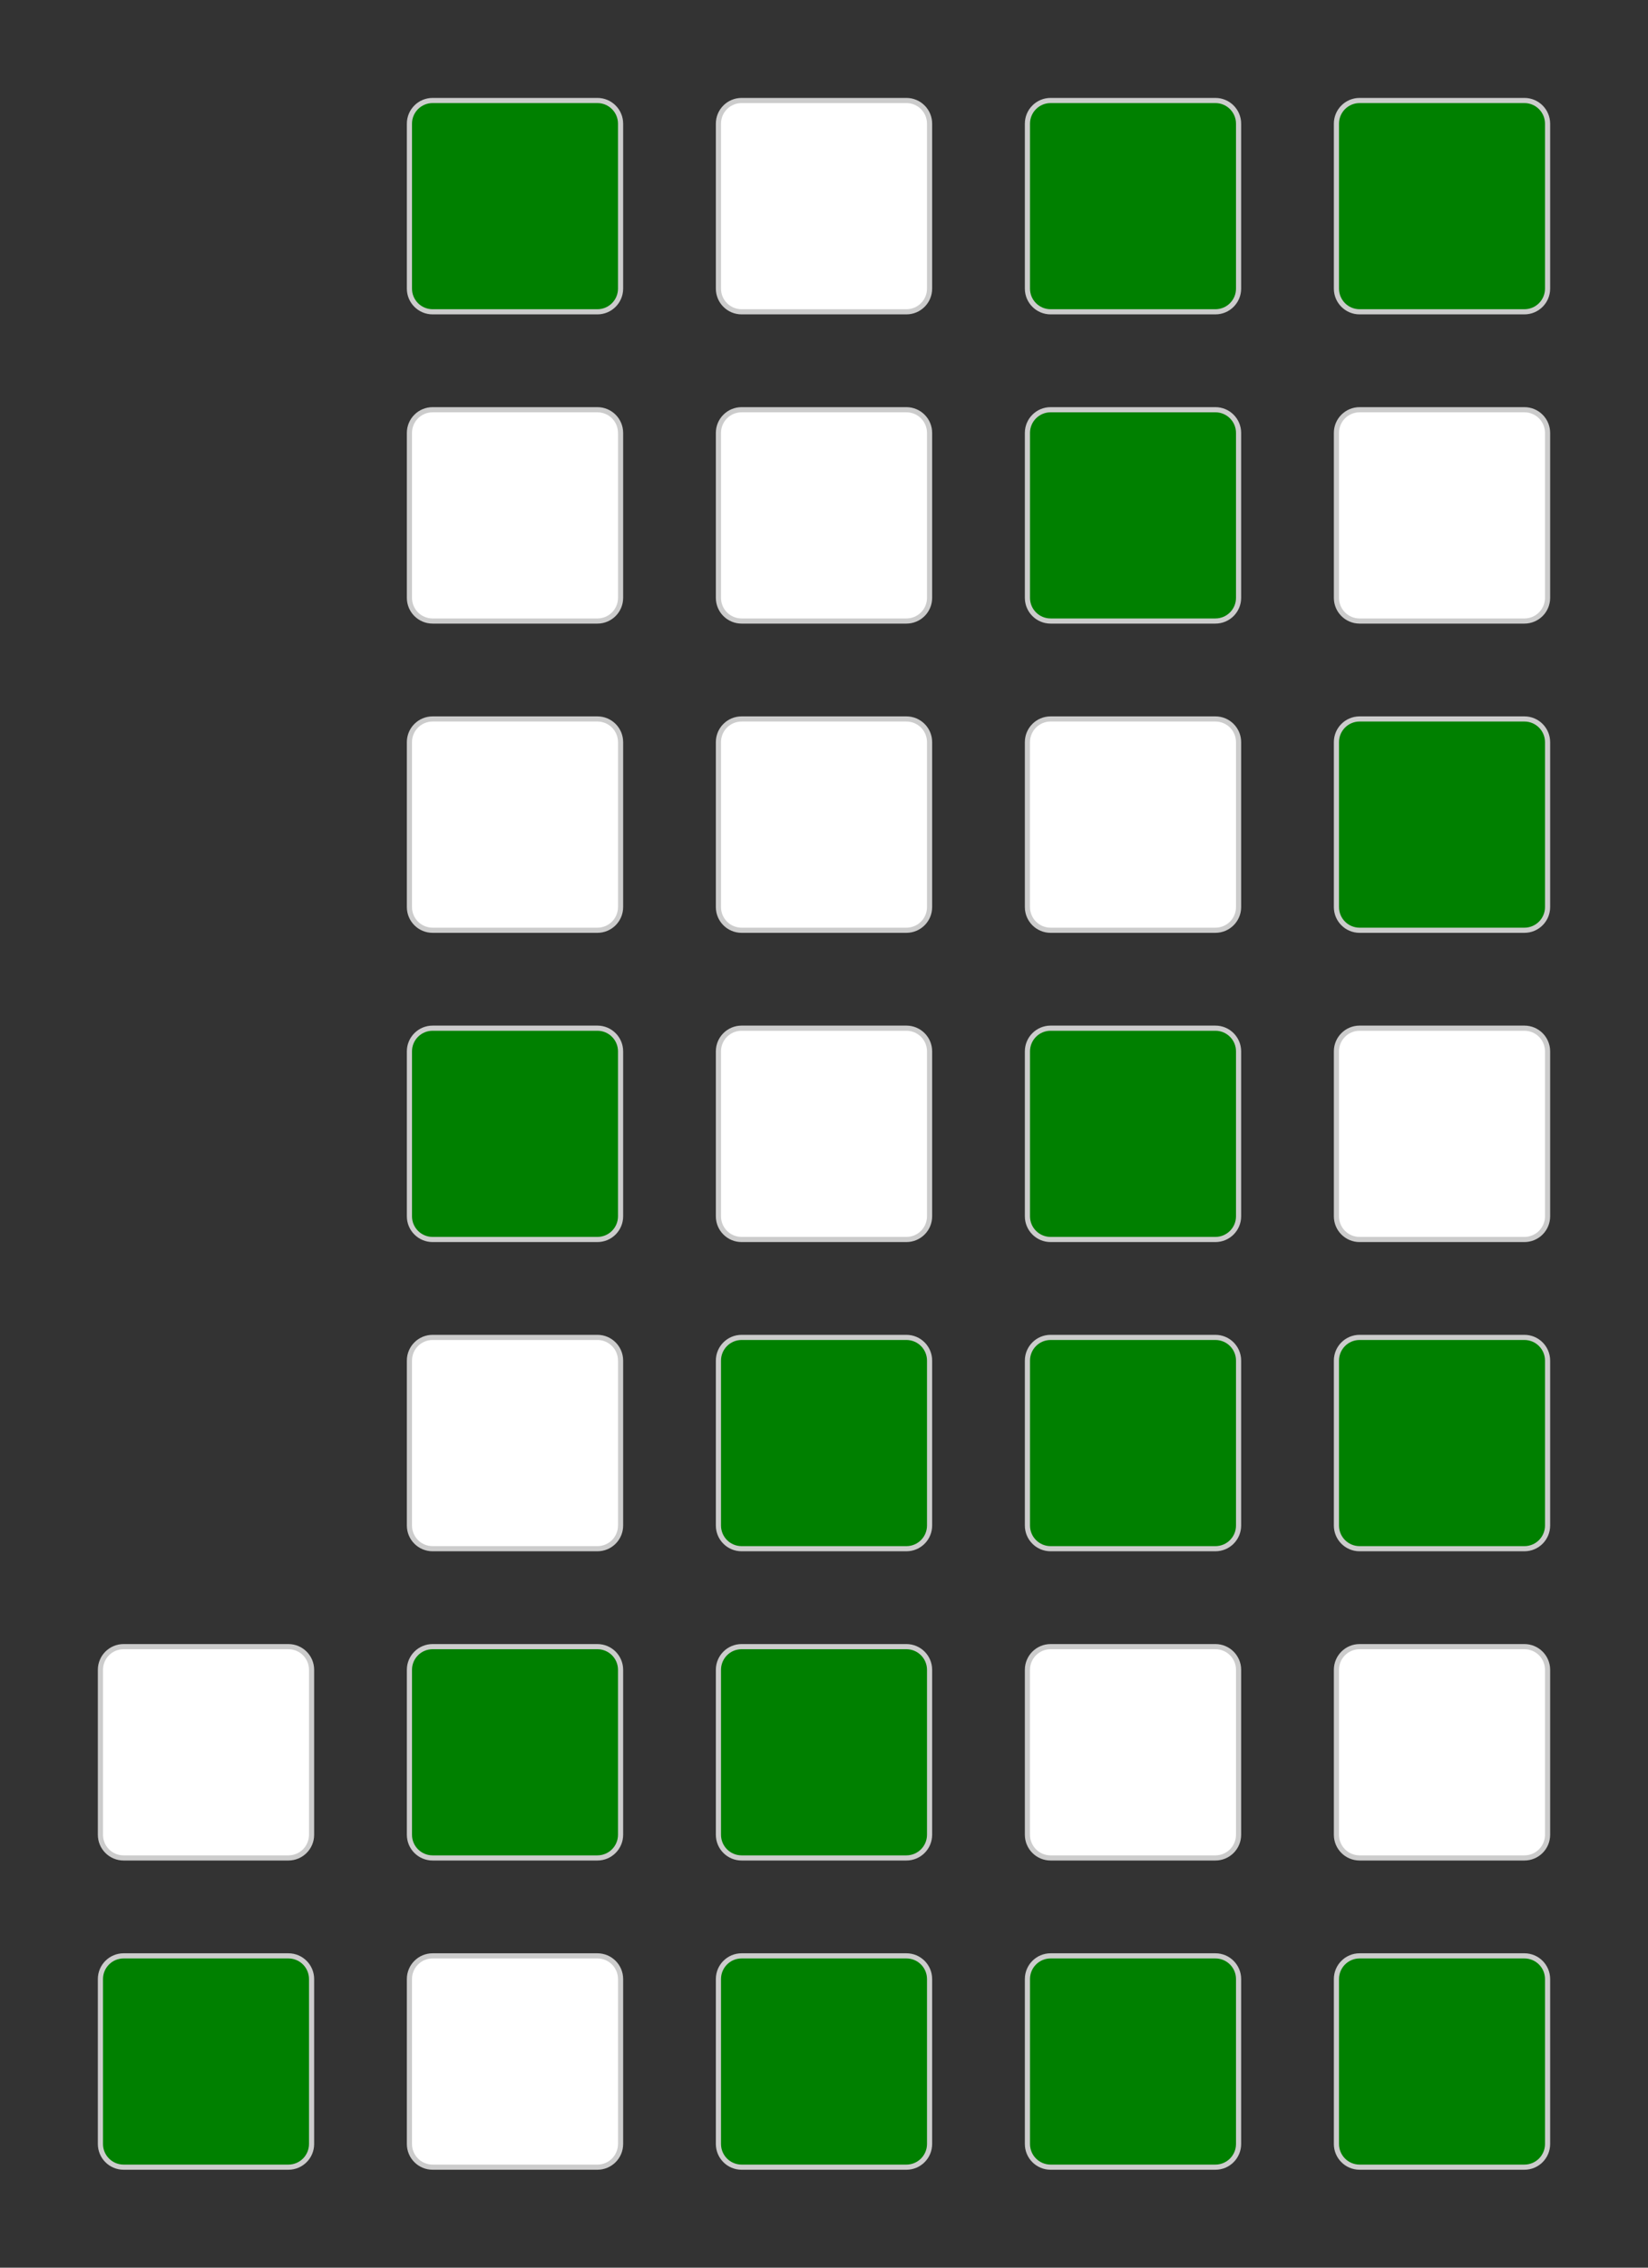 <?xml version="1.0" encoding="UTF-8"?>
<svg xmlns="http://www.w3.org/2000/svg" xmlns:xlink="http://www.w3.org/1999/xlink" width="160pt" height="220pt" viewBox="0 0 160 220" version="1.1">
<rect x="0" y="0" width="160" height="220" fill="#333333" stroke="none"/>
<g id="surface1">
<path style="fill:none;stroke-width:1;stroke-linecap:butt;stroke-linejoin:miter;stroke:rgb(80%,80%,80%);stroke-opacity:1;stroke-miterlimit:10;" d="M 12 160 L 28 160 C 29.105 160 30 160.895 30 162 L 30 178 C 30 179.105 29.105 180 28 180 L 12 180 C 10.895 180 10 179.105 10 178 L 10 162 C 10 160.895 10.895 160 12 160 Z M 12 160 "/>
<path style=" stroke:none;fill-rule:nonzero;fill:rgb(100%,100%,100%);fill-opacity:1;" d="M 12 160 L 28 160 C 29.105 160 30 160.895 30 162 L 30 178 C 30 179.105 29.105 180 28 180 L 12 180 C 10.895 180 10 179.105 10 178 L 10 162 C 10 160.895 10.895 160 12 160 Z M 12 160 "/>
<path style="fill:none;stroke-width:1;stroke-linecap:butt;stroke-linejoin:miter;stroke:rgb(80%,80%,80%);stroke-opacity:1;stroke-miterlimit:10;" d="M 12 190 L 28 190 C 29.105 190 30 190.895 30 192 L 30 208 C 30 209.105 29.105 210 28 210 L 12 210 C 10.895 210 10 209.105 10 208 L 10 192 C 10 190.895 10.895 190 12 190 Z M 12 190 "/>
<path style=" stroke:none;fill-rule:nonzero;fill:rgb(0%,50.196%,0%);fill-opacity:1;" d="M 12 190 L 28 190 C 29.105 190 30 190.895 30 192 L 30 208 C 30 209.105 29.105 210 28 210 L 12 210 C 10.895 210 10 209.105 10 208 L 10 192 C 10 190.895 10.895 190 12 190 Z M 12 190 "/>
<path style="fill:none;stroke-width:1;stroke-linecap:butt;stroke-linejoin:miter;stroke:rgb(80%,80%,80%);stroke-opacity:1;stroke-miterlimit:10;" d="M 42 10 L 58 10 C 59.105 10 60 10.895 60 12 L 60 28 C 60 29.105 59.105 30 58 30 L 42 30 C 40.895 30 40 29.105 40 28 L 40 12 C 40 10.895 40.895 10 42 10 Z M 42 10 "/>
<path style=" stroke:none;fill-rule:nonzero;fill:rgb(0%,50.196%,0%);fill-opacity:1;" d="M 42 10 L 58 10 C 59.105 10 60 10.895 60 12 L 60 28 C 60 29.105 59.105 30 58 30 L 42 30 C 40.895 30 40 29.105 40 28 L 40 12 C 40 10.895 40.895 10 42 10 Z M 42 10 "/>
<path style="fill:none;stroke-width:1;stroke-linecap:butt;stroke-linejoin:miter;stroke:rgb(80%,80%,80%);stroke-opacity:1;stroke-miterlimit:10;" d="M 42 40 L 58 40 C 59.105 40 60 40.895 60 42 L 60 58 C 60 59.105 59.105 60 58 60 L 42 60 C 40.895 60 40 59.105 40 58 L 40 42 C 40 40.895 40.895 40 42 40 Z M 42 40 "/>
<path style=" stroke:none;fill-rule:nonzero;fill:rgb(100%,100%,100%);fill-opacity:1;" d="M 42 40 L 58 40 C 59.105 40 60 40.895 60 42 L 60 58 C 60 59.105 59.105 60 58 60 L 42 60 C 40.895 60 40 59.105 40 58 L 40 42 C 40 40.895 40.895 40 42 40 Z M 42 40 "/>
<path style="fill:none;stroke-width:1;stroke-linecap:butt;stroke-linejoin:miter;stroke:rgb(80%,80%,80%);stroke-opacity:1;stroke-miterlimit:10;" d="M 42 70 L 58 70 C 59.105 70 60 70.895 60 72 L 60 88 C 60 89.105 59.105 90 58 90 L 42 90 C 40.895 90 40 89.105 40 88 L 40 72 C 40 70.895 40.895 70 42 70 Z M 42 70 "/>
<path style=" stroke:none;fill-rule:nonzero;fill:rgb(100%,100%,100%);fill-opacity:1;" d="M 42 70 L 58 70 C 59.105 70 60 70.895 60 72 L 60 88 C 60 89.105 59.105 90 58 90 L 42 90 C 40.895 90 40 89.105 40 88 L 40 72 C 40 70.895 40.895 70 42 70 Z M 42 70 "/>
<path style="fill:none;stroke-width:1;stroke-linecap:butt;stroke-linejoin:miter;stroke:rgb(80%,80%,80%);stroke-opacity:1;stroke-miterlimit:10;" d="M 42 100 L 58 100 C 59.105 100 60 100.895 60 102 L 60 118 C 60 119.105 59.105 120 58 120 L 42 120 C 40.895 120 40 119.105 40 118 L 40 102 C 40 100.895 40.895 100 42 100 Z M 42 100 "/>
<path style=" stroke:none;fill-rule:nonzero;fill:rgb(0%,50.196%,0%);fill-opacity:1;" d="M 42 100 L 58 100 C 59.105 100 60 100.895 60 102 L 60 118 C 60 119.105 59.105 120 58 120 L 42 120 C 40.895 120 40 119.105 40 118 L 40 102 C 40 100.895 40.895 100 42 100 Z M 42 100 "/>
<path style="fill:none;stroke-width:1;stroke-linecap:butt;stroke-linejoin:miter;stroke:rgb(80%,80%,80%);stroke-opacity:1;stroke-miterlimit:10;" d="M 42 130 L 58 130 C 59.105 130 60 130.895 60 132 L 60 148 C 60 149.105 59.105 150 58 150 L 42 150 C 40.895 150 40 149.105 40 148 L 40 132 C 40 130.895 40.895 130 42 130 Z M 42 130 "/>
<path style=" stroke:none;fill-rule:nonzero;fill:rgb(100%,100%,100%);fill-opacity:1;" d="M 42 130 L 58 130 C 59.105 130 60 130.895 60 132 L 60 148 C 60 149.105 59.105 150 58 150 L 42 150 C 40.895 150 40 149.105 40 148 L 40 132 C 40 130.895 40.895 130 42 130 Z M 42 130 "/>
<path style="fill:none;stroke-width:1;stroke-linecap:butt;stroke-linejoin:miter;stroke:rgb(80%,80%,80%);stroke-opacity:1;stroke-miterlimit:10;" d="M 42 160 L 58 160 C 59.105 160 60 160.895 60 162 L 60 178 C 60 179.105 59.105 180 58 180 L 42 180 C 40.895 180 40 179.105 40 178 L 40 162 C 40 160.895 40.895 160 42 160 Z M 42 160 "/>
<path style=" stroke:none;fill-rule:nonzero;fill:rgb(0%,50.196%,0%);fill-opacity:1;" d="M 42 160 L 58 160 C 59.105 160 60 160.895 60 162 L 60 178 C 60 179.105 59.105 180 58 180 L 42 180 C 40.895 180 40 179.105 40 178 L 40 162 C 40 160.895 40.895 160 42 160 Z M 42 160 "/>
<path style="fill:none;stroke-width:1;stroke-linecap:butt;stroke-linejoin:miter;stroke:rgb(80%,80%,80%);stroke-opacity:1;stroke-miterlimit:10;" d="M 42 190 L 58 190 C 59.105 190 60 190.895 60 192 L 60 208 C 60 209.105 59.105 210 58 210 L 42 210 C 40.895 210 40 209.105 40 208 L 40 192 C 40 190.895 40.895 190 42 190 Z M 42 190 "/>
<path style=" stroke:none;fill-rule:nonzero;fill:rgb(100%,100%,100%);fill-opacity:1;" d="M 42 190 L 58 190 C 59.105 190 60 190.895 60 192 L 60 208 C 60 209.105 59.105 210 58 210 L 42 210 C 40.895 210 40 209.105 40 208 L 40 192 C 40 190.895 40.895 190 42 190 Z M 42 190 "/>
<path style="fill:none;stroke-width:1;stroke-linecap:butt;stroke-linejoin:miter;stroke:rgb(80%,80%,80%);stroke-opacity:1;stroke-miterlimit:10;" d="M 72 10 L 88 10 C 89.105 10 90 10.895 90 12 L 90 28 C 90 29.105 89.105 30 88 30 L 72 30 C 70.895 30 70 29.105 70 28 L 70 12 C 70 10.895 70.895 10 72 10 Z M 72 10 "/>
<path style=" stroke:none;fill-rule:nonzero;fill:rgb(100%,100%,100%);fill-opacity:1;" d="M 72 10 L 88 10 C 89.105 10 90 10.895 90 12 L 90 28 C 90 29.105 89.105 30 88 30 L 72 30 C 70.895 30 70 29.105 70 28 L 70 12 C 70 10.895 70.895 10 72 10 Z M 72 10 "/>
<path style="fill:none;stroke-width:1;stroke-linecap:butt;stroke-linejoin:miter;stroke:rgb(80%,80%,80%);stroke-opacity:1;stroke-miterlimit:10;" d="M 72 40 L 88 40 C 89.105 40 90 40.895 90 42 L 90 58 C 90 59.105 89.105 60 88 60 L 72 60 C 70.895 60 70 59.105 70 58 L 70 42 C 70 40.895 70.895 40 72 40 Z M 72 40 "/>
<path style=" stroke:none;fill-rule:nonzero;fill:rgb(100%,100%,100%);fill-opacity:1;" d="M 72 40 L 88 40 C 89.105 40 90 40.895 90 42 L 90 58 C 90 59.105 89.105 60 88 60 L 72 60 C 70.895 60 70 59.105 70 58 L 70 42 C 70 40.895 70.895 40 72 40 Z M 72 40 "/>
<path style="fill:none;stroke-width:1;stroke-linecap:butt;stroke-linejoin:miter;stroke:rgb(80%,80%,80%);stroke-opacity:1;stroke-miterlimit:10;" d="M 72 70 L 88 70 C 89.105 70 90 70.895 90 72 L 90 88 C 90 89.105 89.105 90 88 90 L 72 90 C 70.895 90 70 89.105 70 88 L 70 72 C 70 70.895 70.895 70 72 70 Z M 72 70 "/>
<path style=" stroke:none;fill-rule:nonzero;fill:rgb(100%,100%,100%);fill-opacity:1;" d="M 72 70 L 88 70 C 89.105 70 90 70.895 90 72 L 90 88 C 90 89.105 89.105 90 88 90 L 72 90 C 70.895 90 70 89.105 70 88 L 70 72 C 70 70.895 70.895 70 72 70 Z M 72 70 "/>
<path style="fill:none;stroke-width:1;stroke-linecap:butt;stroke-linejoin:miter;stroke:rgb(80%,80%,80%);stroke-opacity:1;stroke-miterlimit:10;" d="M 72 100 L 88 100 C 89.105 100 90 100.895 90 102 L 90 118 C 90 119.105 89.105 120 88 120 L 72 120 C 70.895 120 70 119.105 70 118 L 70 102 C 70 100.895 70.895 100 72 100 Z M 72 100 "/>
<path style=" stroke:none;fill-rule:nonzero;fill:rgb(100%,100%,100%);fill-opacity:1;" d="M 72 100 L 88 100 C 89.105 100 90 100.895 90 102 L 90 118 C 90 119.105 89.105 120 88 120 L 72 120 C 70.895 120 70 119.105 70 118 L 70 102 C 70 100.895 70.895 100 72 100 Z M 72 100 "/>
<path style="fill:none;stroke-width:1;stroke-linecap:butt;stroke-linejoin:miter;stroke:rgb(80%,80%,80%);stroke-opacity:1;stroke-miterlimit:10;" d="M 72 130 L 88 130 C 89.105 130 90 130.895 90 132 L 90 148 C 90 149.105 89.105 150 88 150 L 72 150 C 70.895 150 70 149.105 70 148 L 70 132 C 70 130.895 70.895 130 72 130 Z M 72 130 "/>
<path style=" stroke:none;fill-rule:nonzero;fill:rgb(0%,50.196%,0%);fill-opacity:1;" d="M 72 130 L 88 130 C 89.105 130 90 130.895 90 132 L 90 148 C 90 149.105 89.105 150 88 150 L 72 150 C 70.895 150 70 149.105 70 148 L 70 132 C 70 130.895 70.895 130 72 130 Z M 72 130 "/>
<path style="fill:none;stroke-width:1;stroke-linecap:butt;stroke-linejoin:miter;stroke:rgb(80%,80%,80%);stroke-opacity:1;stroke-miterlimit:10;" d="M 72 160 L 88 160 C 89.105 160 90 160.895 90 162 L 90 178 C 90 179.105 89.105 180 88 180 L 72 180 C 70.895 180 70 179.105 70 178 L 70 162 C 70 160.895 70.895 160 72 160 Z M 72 160 "/>
<path style=" stroke:none;fill-rule:nonzero;fill:rgb(0%,50.196%,0%);fill-opacity:1;" d="M 72 160 L 88 160 C 89.105 160 90 160.895 90 162 L 90 178 C 90 179.105 89.105 180 88 180 L 72 180 C 70.895 180 70 179.105 70 178 L 70 162 C 70 160.895 70.895 160 72 160 Z M 72 160 "/>
<path style="fill:none;stroke-width:1;stroke-linecap:butt;stroke-linejoin:miter;stroke:rgb(80%,80%,80%);stroke-opacity:1;stroke-miterlimit:10;" d="M 72 190 L 88 190 C 89.105 190 90 190.895 90 192 L 90 208 C 90 209.105 89.105 210 88 210 L 72 210 C 70.895 210 70 209.105 70 208 L 70 192 C 70 190.895 70.895 190 72 190 Z M 72 190 "/>
<path style=" stroke:none;fill-rule:nonzero;fill:rgb(0%,50.196%,0%);fill-opacity:1;" d="M 72 190 L 88 190 C 89.105 190 90 190.895 90 192 L 90 208 C 90 209.105 89.105 210 88 210 L 72 210 C 70.895 210 70 209.105 70 208 L 70 192 C 70 190.895 70.895 190 72 190 Z M 72 190 "/>
<path style="fill:none;stroke-width:1;stroke-linecap:butt;stroke-linejoin:miter;stroke:rgb(80%,80%,80%);stroke-opacity:1;stroke-miterlimit:10;" d="M 102 10 L 118 10 C 119.105 10 120 10.895 120 12 L 120 28 C 120 29.105 119.105 30 118 30 L 102 30 C 100.895 30 100 29.105 100 28 L 100 12 C 100 10.895 100.895 10 102 10 Z M 102 10 "/>
<path style=" stroke:none;fill-rule:nonzero;fill:rgb(0%,50.196%,0%);fill-opacity:1;" d="M 102 10 L 118 10 C 119.105 10 120 10.895 120 12 L 120 28 C 120 29.105 119.105 30 118 30 L 102 30 C 100.895 30 100 29.105 100 28 L 100 12 C 100 10.895 100.895 10 102 10 Z M 102 10 "/>
<path style="fill:none;stroke-width:1;stroke-linecap:butt;stroke-linejoin:miter;stroke:rgb(80%,80%,80%);stroke-opacity:1;stroke-miterlimit:10;" d="M 102 40 L 118 40 C 119.105 40 120 40.895 120 42 L 120 58 C 120 59.105 119.105 60 118 60 L 102 60 C 100.895 60 100 59.105 100 58 L 100 42 C 100 40.895 100.895 40 102 40 Z M 102 40 "/>
<path style=" stroke:none;fill-rule:nonzero;fill:rgb(0%,50.196%,0%);fill-opacity:1;" d="M 102 40 L 118 40 C 119.105 40 120 40.895 120 42 L 120 58 C 120 59.105 119.105 60 118 60 L 102 60 C 100.895 60 100 59.105 100 58 L 100 42 C 100 40.895 100.895 40 102 40 Z M 102 40 "/>
<path style="fill:none;stroke-width:1;stroke-linecap:butt;stroke-linejoin:miter;stroke:rgb(80%,80%,80%);stroke-opacity:1;stroke-miterlimit:10;" d="M 102 70 L 118 70 C 119.105 70 120 70.895 120 72 L 120 88 C 120 89.105 119.105 90 118 90 L 102 90 C 100.895 90 100 89.105 100 88 L 100 72 C 100 70.895 100.895 70 102 70 Z M 102 70 "/>
<path style=" stroke:none;fill-rule:nonzero;fill:rgb(100%,100%,100%);fill-opacity:1;" d="M 102 70 L 118 70 C 119.105 70 120 70.895 120 72 L 120 88 C 120 89.105 119.105 90 118 90 L 102 90 C 100.895 90 100 89.105 100 88 L 100 72 C 100 70.895 100.895 70 102 70 Z M 102 70 "/>
<path style="fill:none;stroke-width:1;stroke-linecap:butt;stroke-linejoin:miter;stroke:rgb(80%,80%,80%);stroke-opacity:1;stroke-miterlimit:10;" d="M 102 100 L 118 100 C 119.105 100 120 100.895 120 102 L 120 118 C 120 119.105 119.105 120 118 120 L 102 120 C 100.895 120 100 119.105 100 118 L 100 102 C 100 100.895 100.895 100 102 100 Z M 102 100 "/>
<path style=" stroke:none;fill-rule:nonzero;fill:rgb(0%,50.196%,0%);fill-opacity:1;" d="M 102 100 L 118 100 C 119.105 100 120 100.895 120 102 L 120 118 C 120 119.105 119.105 120 118 120 L 102 120 C 100.895 120 100 119.105 100 118 L 100 102 C 100 100.895 100.895 100 102 100 Z M 102 100 "/>
<path style="fill:none;stroke-width:1;stroke-linecap:butt;stroke-linejoin:miter;stroke:rgb(80%,80%,80%);stroke-opacity:1;stroke-miterlimit:10;" d="M 102 130 L 118 130 C 119.105 130 120 130.895 120 132 L 120 148 C 120 149.105 119.105 150 118 150 L 102 150 C 100.895 150 100 149.105 100 148 L 100 132 C 100 130.895 100.895 130 102 130 Z M 102 130 "/>
<path style=" stroke:none;fill-rule:nonzero;fill:rgb(0%,50.196%,0%);fill-opacity:1;" d="M 102 130 L 118 130 C 119.105 130 120 130.895 120 132 L 120 148 C 120 149.105 119.105 150 118 150 L 102 150 C 100.895 150 100 149.105 100 148 L 100 132 C 100 130.895 100.895 130 102 130 Z M 102 130 "/>
<path style="fill:none;stroke-width:1;stroke-linecap:butt;stroke-linejoin:miter;stroke:rgb(80%,80%,80%);stroke-opacity:1;stroke-miterlimit:10;" d="M 102 160 L 118 160 C 119.105 160 120 160.895 120 162 L 120 178 C 120 179.105 119.105 180 118 180 L 102 180 C 100.895 180 100 179.105 100 178 L 100 162 C 100 160.895 100.895 160 102 160 Z M 102 160 "/>
<path style=" stroke:none;fill-rule:nonzero;fill:rgb(100%,100%,100%);fill-opacity:1;" d="M 102 160 L 118 160 C 119.105 160 120 160.895 120 162 L 120 178 C 120 179.105 119.105 180 118 180 L 102 180 C 100.895 180 100 179.105 100 178 L 100 162 C 100 160.895 100.895 160 102 160 Z M 102 160 "/>
<path style="fill:none;stroke-width:1;stroke-linecap:butt;stroke-linejoin:miter;stroke:rgb(80%,80%,80%);stroke-opacity:1;stroke-miterlimit:10;" d="M 102 190 L 118 190 C 119.105 190 120 190.895 120 192 L 120 208 C 120 209.105 119.105 210 118 210 L 102 210 C 100.895 210 100 209.105 100 208 L 100 192 C 100 190.895 100.895 190 102 190 Z M 102 190 "/>
<path style=" stroke:none;fill-rule:nonzero;fill:rgb(0%,50.196%,0%);fill-opacity:1;" d="M 102 190 L 118 190 C 119.105 190 120 190.895 120 192 L 120 208 C 120 209.105 119.105 210 118 210 L 102 210 C 100.895 210 100 209.105 100 208 L 100 192 C 100 190.895 100.895 190 102 190 Z M 102 190 "/>
<path style="fill:none;stroke-width:1;stroke-linecap:butt;stroke-linejoin:miter;stroke:rgb(80%,80%,80%);stroke-opacity:1;stroke-miterlimit:10;" d="M 132 10 L 148 10 C 149.105 10 150 10.895 150 12 L 150 28 C 150 29.105 149.105 30 148 30 L 132 30 C 130.895 30 130 29.105 130 28 L 130 12 C 130 10.895 130.895 10 132 10 Z M 132 10 "/>
<path style=" stroke:none;fill-rule:nonzero;fill:rgb(0%,50.196%,0%);fill-opacity:1;" d="M 132 10 L 148 10 C 149.105 10 150 10.895 150 12 L 150 28 C 150 29.105 149.105 30 148 30 L 132 30 C 130.895 30 130 29.105 130 28 L 130 12 C 130 10.895 130.895 10 132 10 Z M 132 10 "/>
<path style="fill:none;stroke-width:1;stroke-linecap:butt;stroke-linejoin:miter;stroke:rgb(80%,80%,80%);stroke-opacity:1;stroke-miterlimit:10;" d="M 132 40 L 148 40 C 149.105 40 150 40.895 150 42 L 150 58 C 150 59.105 149.105 60 148 60 L 132 60 C 130.895 60 130 59.105 130 58 L 130 42 C 130 40.895 130.895 40 132 40 Z M 132 40 "/>
<path style=" stroke:none;fill-rule:nonzero;fill:rgb(100%,100%,100%);fill-opacity:1;" d="M 132 40 L 148 40 C 149.105 40 150 40.895 150 42 L 150 58 C 150 59.105 149.105 60 148 60 L 132 60 C 130.895 60 130 59.105 130 58 L 130 42 C 130 40.895 130.895 40 132 40 Z M 132 40 "/>
<path style="fill:none;stroke-width:1;stroke-linecap:butt;stroke-linejoin:miter;stroke:rgb(80%,80%,80%);stroke-opacity:1;stroke-miterlimit:10;" d="M 132 70 L 148 70 C 149.105 70 150 70.895 150 72 L 150 88 C 150 89.105 149.105 90 148 90 L 132 90 C 130.895 90 130 89.105 130 88 L 130 72 C 130 70.895 130.895 70 132 70 Z M 132 70 "/>
<path style=" stroke:none;fill-rule:nonzero;fill:rgb(0%,50.196%,0%);fill-opacity:1;" d="M 132 70 L 148 70 C 149.105 70 150 70.895 150 72 L 150 88 C 150 89.105 149.105 90 148 90 L 132 90 C 130.895 90 130 89.105 130 88 L 130 72 C 130 70.895 130.895 70 132 70 Z M 132 70 "/>
<path style="fill:none;stroke-width:1;stroke-linecap:butt;stroke-linejoin:miter;stroke:rgb(80%,80%,80%);stroke-opacity:1;stroke-miterlimit:10;" d="M 132 100 L 148 100 C 149.105 100 150 100.895 150 102 L 150 118 C 150 119.105 149.105 120 148 120 L 132 120 C 130.895 120 130 119.105 130 118 L 130 102 C 130 100.895 130.895 100 132 100 Z M 132 100 "/>
<path style=" stroke:none;fill-rule:nonzero;fill:rgb(100%,100%,100%);fill-opacity:1;" d="M 132 100 L 148 100 C 149.105 100 150 100.895 150 102 L 150 118 C 150 119.105 149.105 120 148 120 L 132 120 C 130.895 120 130 119.105 130 118 L 130 102 C 130 100.895 130.895 100 132 100 Z M 132 100 "/>
<path style="fill:none;stroke-width:1;stroke-linecap:butt;stroke-linejoin:miter;stroke:rgb(80%,80%,80%);stroke-opacity:1;stroke-miterlimit:10;" d="M 132 130 L 148 130 C 149.105 130 150 130.895 150 132 L 150 148 C 150 149.105 149.105 150 148 150 L 132 150 C 130.895 150 130 149.105 130 148 L 130 132 C 130 130.895 130.895 130 132 130 Z M 132 130 "/>
<path style=" stroke:none;fill-rule:nonzero;fill:rgb(0%,50.196%,0%);fill-opacity:1;" d="M 132 130 L 148 130 C 149.105 130 150 130.895 150 132 L 150 148 C 150 149.105 149.105 150 148 150 L 132 150 C 130.895 150 130 149.105 130 148 L 130 132 C 130 130.895 130.895 130 132 130 Z M 132 130 "/>
<path style="fill:none;stroke-width:1;stroke-linecap:butt;stroke-linejoin:miter;stroke:rgb(80%,80%,80%);stroke-opacity:1;stroke-miterlimit:10;" d="M 132 160 L 148 160 C 149.105 160 150 160.895 150 162 L 150 178 C 150 179.105 149.105 180 148 180 L 132 180 C 130.895 180 130 179.105 130 178 L 130 162 C 130 160.895 130.895 160 132 160 Z M 132 160 "/>
<path style=" stroke:none;fill-rule:nonzero;fill:rgb(100%,100%,100%);fill-opacity:1;" d="M 132 160 L 148 160 C 149.105 160 150 160.895 150 162 L 150 178 C 150 179.105 149.105 180 148 180 L 132 180 C 130.895 180 130 179.105 130 178 L 130 162 C 130 160.895 130.895 160 132 160 Z M 132 160 "/>
<path style="fill:none;stroke-width:1;stroke-linecap:butt;stroke-linejoin:miter;stroke:rgb(80%,80%,80%);stroke-opacity:1;stroke-miterlimit:10;" d="M 132 190 L 148 190 C 149.105 190 150 190.895 150 192 L 150 208 C 150 209.105 149.105 210 148 210 L 132 210 C 130.895 210 130 209.105 130 208 L 130 192 C 130 190.895 130.895 190 132 190 Z M 132 190 "/>
<path style=" stroke:none;fill-rule:nonzero;fill:rgb(0%,50.196%,0%);fill-opacity:1;" d="M 132 190 L 148 190 C 149.105 190 150 190.895 150 192 L 150 208 C 150 209.105 149.105 210 148 210 L 132 210 C 130.895 210 130 209.105 130 208 L 130 192 C 130 190.895 130.895 190 132 190 Z M 132 190 "/>
</g>
</svg>
